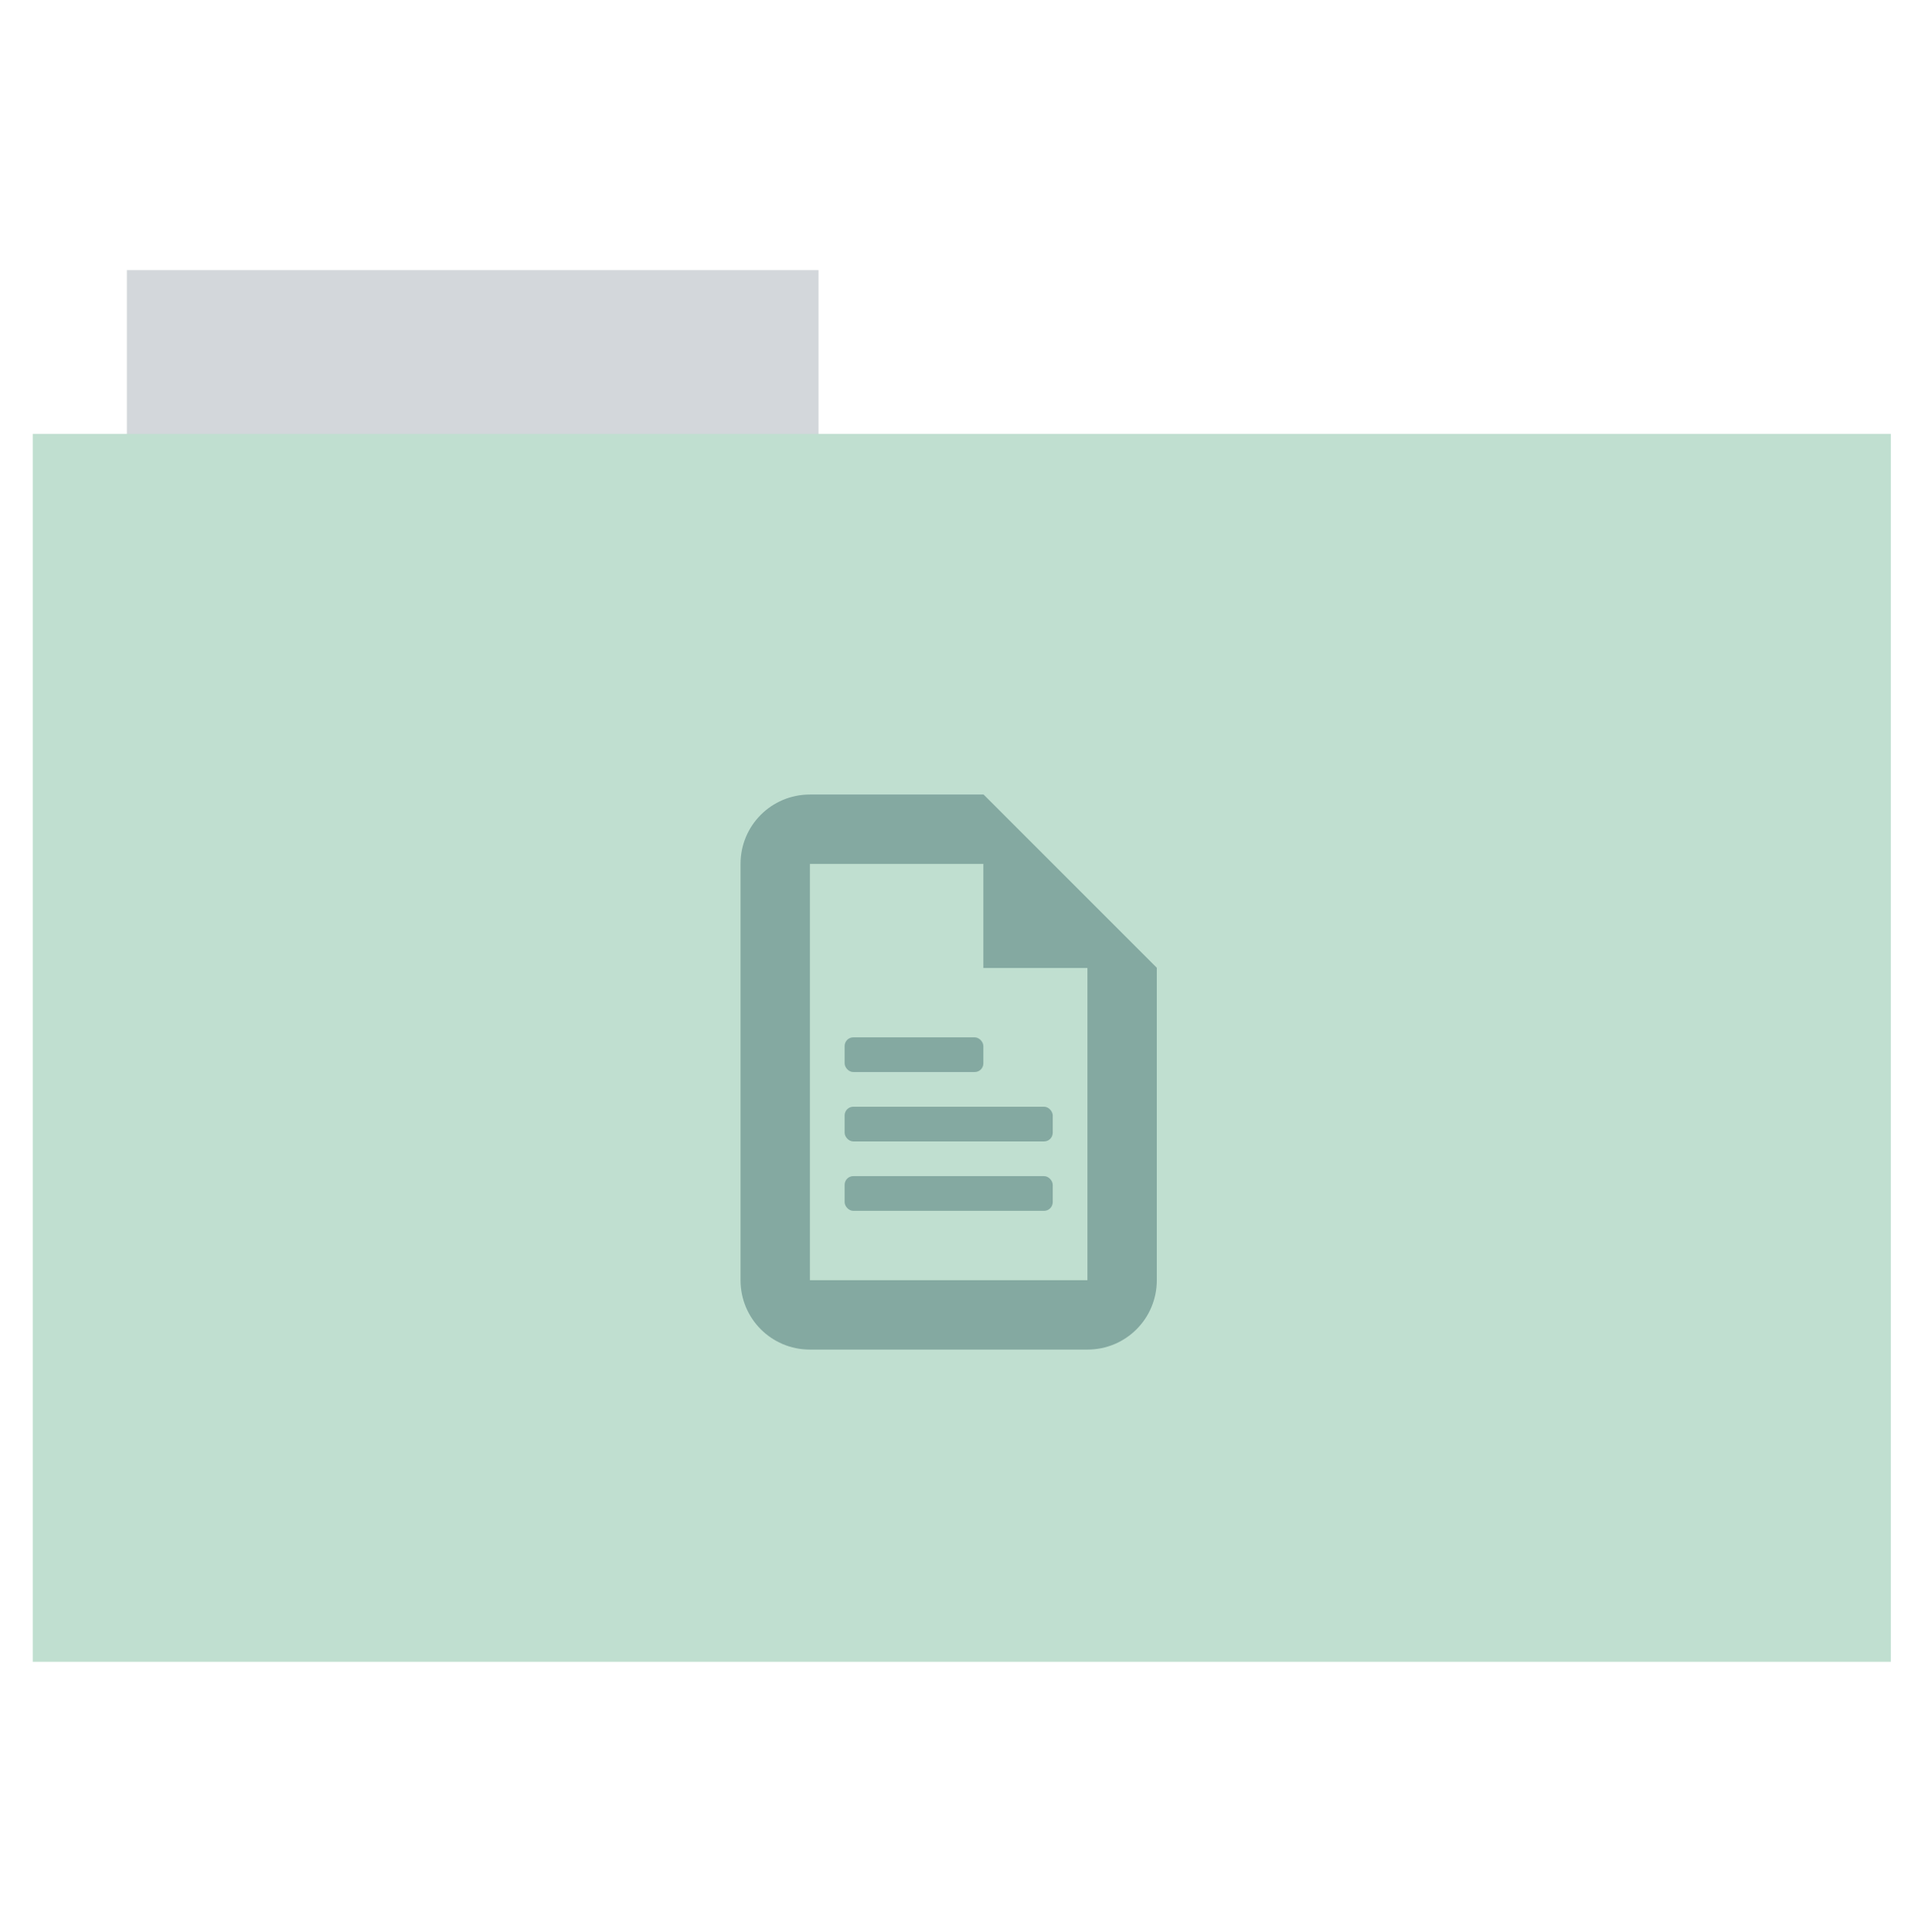 <?xml version="1.0" encoding="UTF-8" standalone="no"?>
<svg xmlns="http://www.w3.org/2000/svg" version="1.1" width="512" height="513">
 <rect style="fill:#d3d7db;fill-rule:evenodd;stroke:#000000;stroke-width:0;stroke-opacity:0;fill-opacity:1" width="183.68" height="44.561" x="33.69" y="71.73"/>
 <rect style="fill:#c0dfd0;fill-rule:evenodd;stroke:#000000;stroke-width:0;fill-opacity:1" width="493.436" height="326.059" x="8.7" y="115.21"/>
 <g transform="matrix(9.212,0,0,9.212,178.235,210.977)" style="fill:#84a9a1;fill-opacity:1">
  <path d="M 4,0 C 2.892,0 2,0.892 2,2 l 0,12 c 0,1.108 0.892,2 2,2 l 8,0 c 1.108,0 2,-0.892 2,-2 L 14,5 9,0 z m 0,2 6,0 1,1 1,1 0,10 -8,0 z" style="fill:#84a9a1;fill-opacity:1;"/>
  <path d="m 9,0 0,5 5,0 z" style="fill:#84a9a1;fill-opacity:1;"/>
  <rect ry=".25" rx=".25" y="7" x="5" height="1" width="4" style="fill:#84a9a1;fill-opacity:1;"/>
  <rect style="fill:#84a9a1;fill-opacity:1;" width="6" height="1" x="5" y="9" rx=".25" ry=".25"/>
  <rect ry=".25" rx=".25" y="11" x="5" height="1" width="6" style="fill:#84a9a1;fill-opacity:1;"/>
 </g>
</svg>
